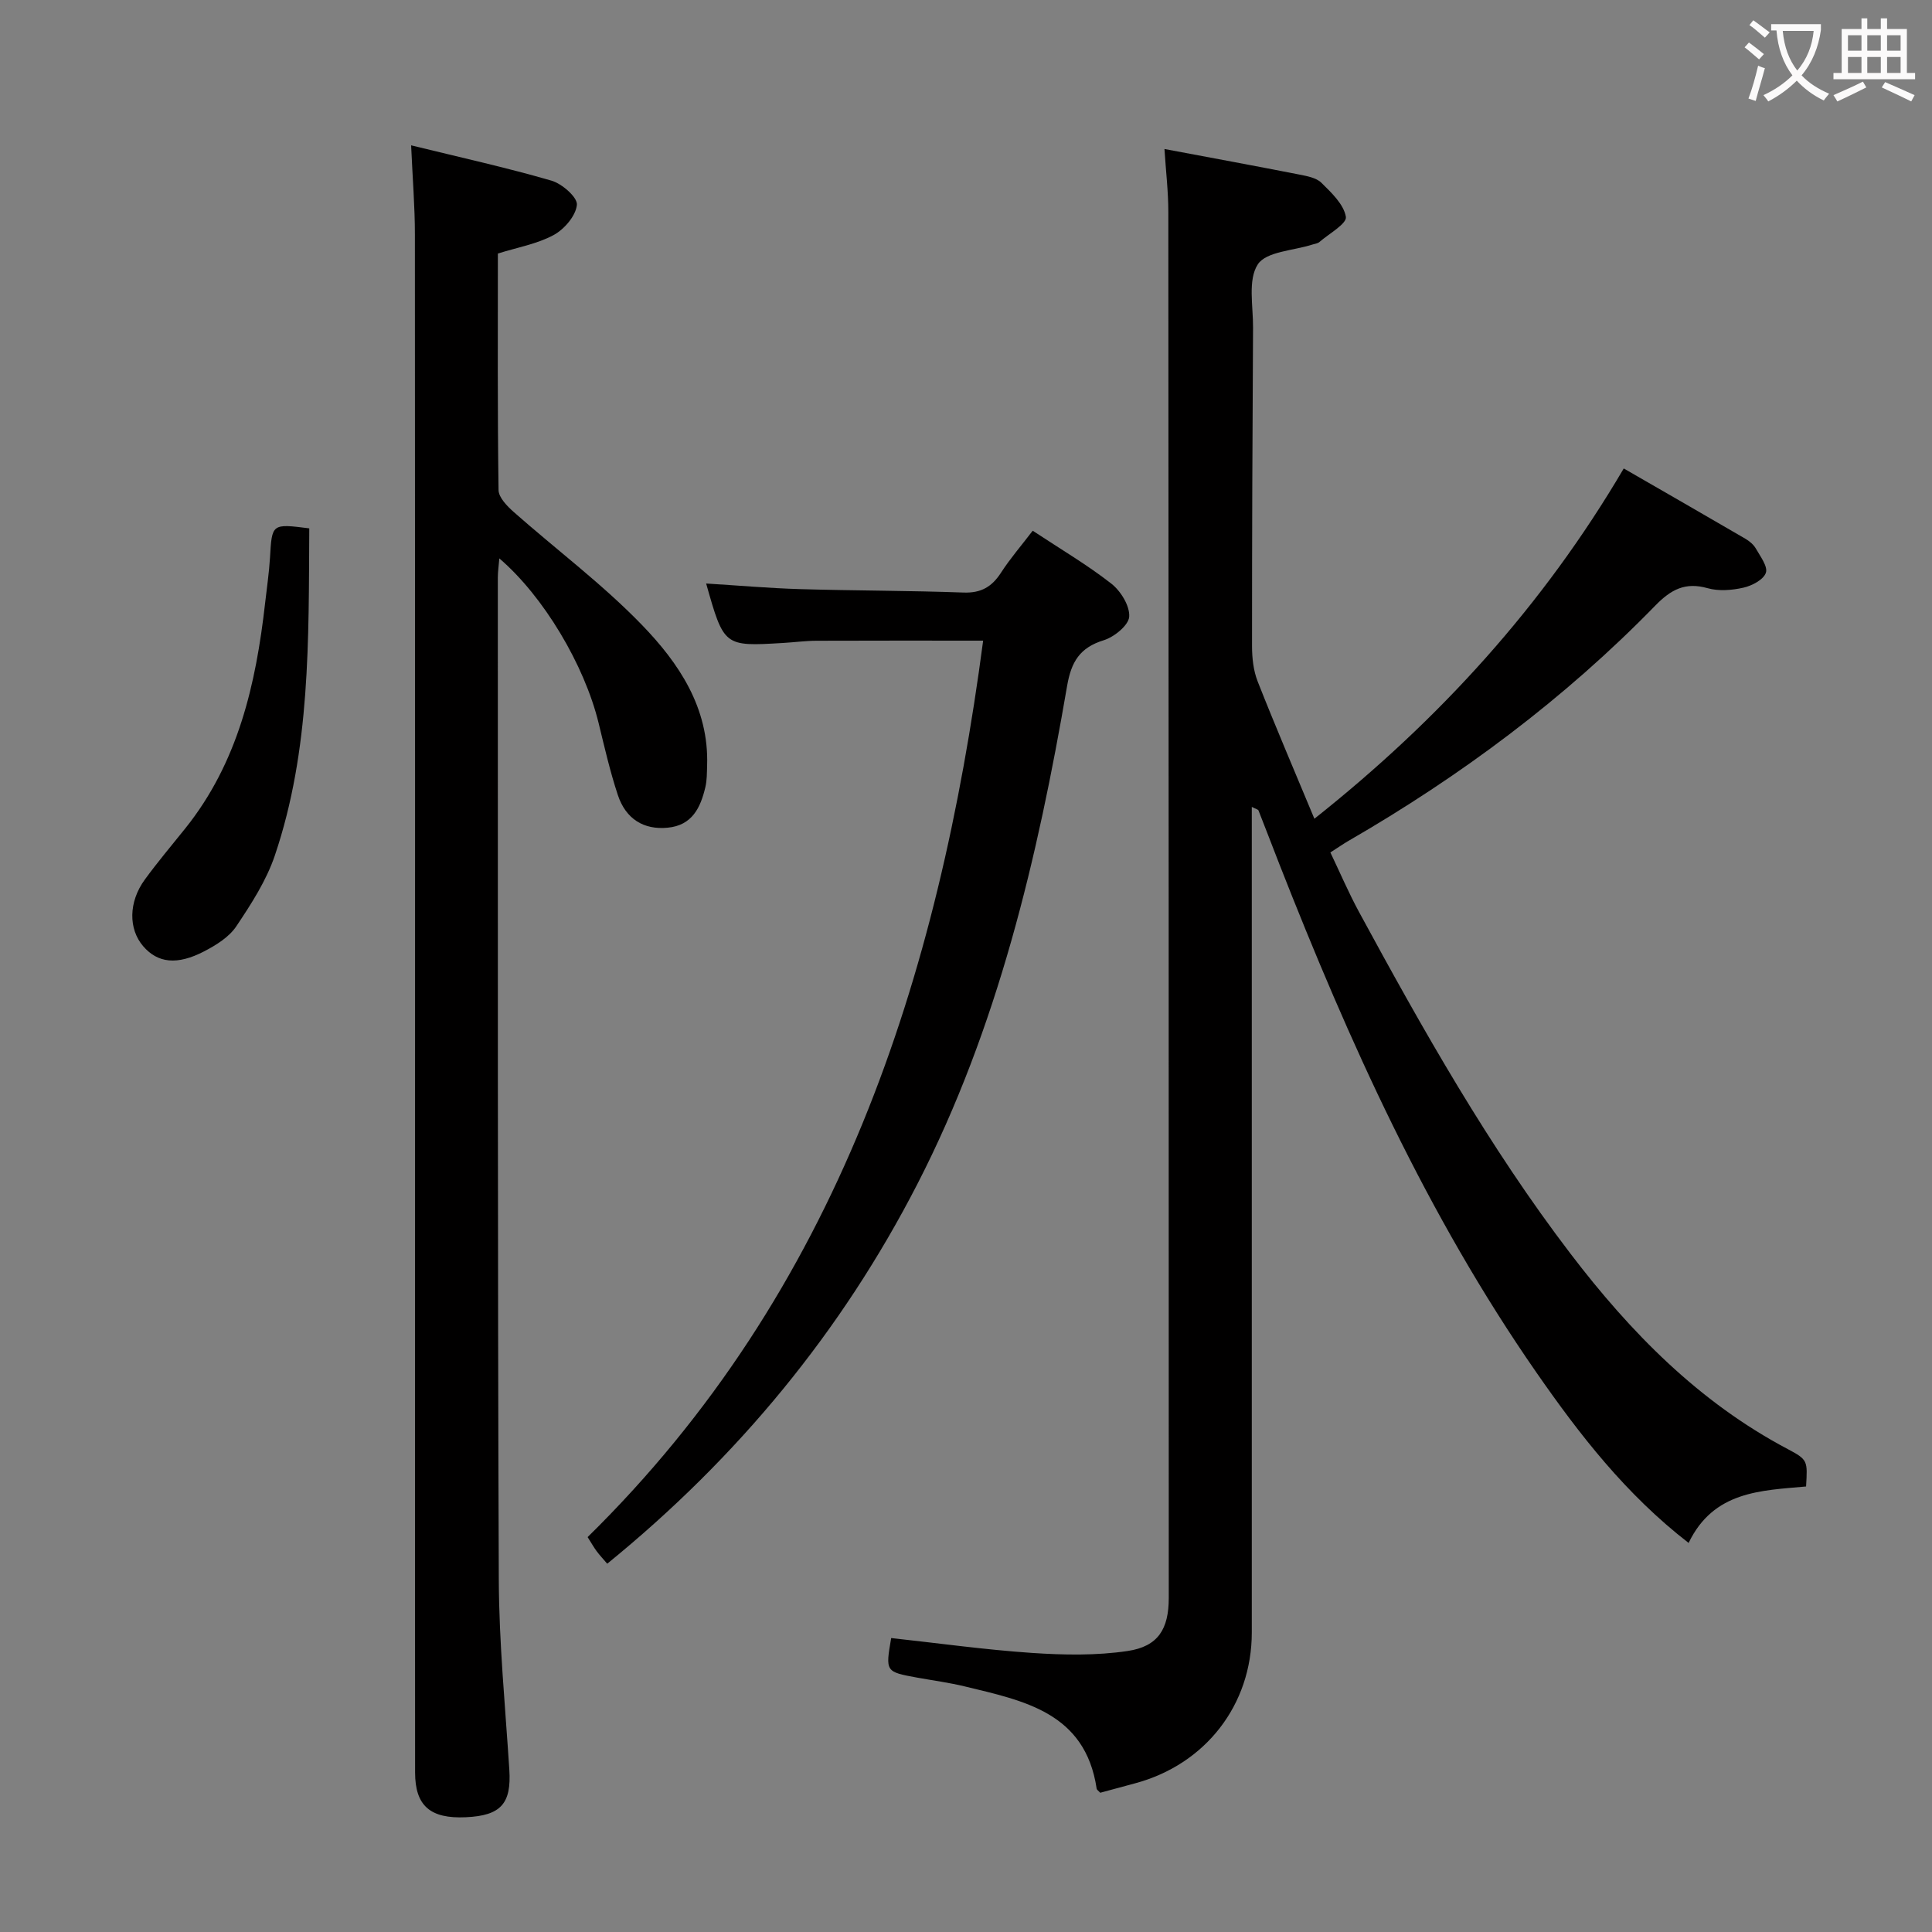 <svg enable-background="new 0 0 400 400" viewBox="0 0 400 400" xmlns="http://www.w3.org/2000/svg"><rect x="0" y="0" width="400" height="400" fill="#808080" stroke="none"/><g fill="#010000"><path d="m349.61 319.45c-13.02-10.08-22.59-22.44-31.52-35.3-22.63-32.58-38.78-68.46-53.2-105.21-1.46-3.71-2.86-7.44-4.33-11.14-.09-.22-.52-.29-1.39-.74v5.47 165.46c0 14.98-9.59 27.34-24.21 31.24-2.4.64-4.79 1.3-7.17 1.94-.33-.38-.7-.59-.74-.86-2.36-15.77-15.08-18.19-27.32-21.16-3.22-.78-6.53-1.22-9.8-1.81-6.62-1.21-6.62-1.21-5.42-8.2 9.72 1.06 19.41 2.42 29.14 3.08 6.58.44 13.33.57 19.82-.4 6.31-.94 8.51-4.54 8.51-10.99 0-95.64-.02-191.28-.09-286.93 0-4.25-.51-8.49-.8-13.05 9.63 1.81 18.76 3.49 27.87 5.28 1.61.32 3.55.66 4.62 1.71 2.09 2.06 4.65 4.48 5.07 7.06.23 1.41-3.5 3.49-5.49 5.21-.35.3-.92.36-1.4.51-3.93 1.28-9.6 1.43-11.35 4.12-2.09 3.22-.95 8.62-.98 13.07-.13 21.99-.22 43.98-.21 65.97 0 2.44.28 5.05 1.16 7.29 3.64 9.25 7.57 18.39 11.75 28.44 25.86-20.51 47.35-44.1 64.05-72.52 8.55 4.93 16.88 9.71 25.18 14.55.84.49 1.7 1.21 2.17 2.03.92 1.62 2.53 3.74 2.07 5.03-.5 1.43-2.87 2.67-4.64 3.07-2.38.54-5.11.76-7.41.11-4.65-1.32-7.6.28-10.84 3.6-18.82 19.32-40.27 35.28-63.6 48.76-1 .58-1.95 1.25-3.67 2.35 1.96 4.1 3.76 8.31 5.93 12.32 13.25 24.42 26.89 48.62 43.8 70.77 12.42 16.28 26.55 30.7 44.93 40.42 4.24 2.24 4.13 2.44 3.83 7.76-9.28.85-19.15.91-24.32 11.69z"/><path d="m85.12 30.09c10.11 2.48 19.67 4.59 29.05 7.31 2.19.63 5.41 3.45 5.27 5-.21 2.27-2.6 5.06-4.81 6.26-3.42 1.85-7.46 2.55-11.55 3.83 0 16.34-.09 32.66.14 48.97.02 1.55 1.79 3.34 3.16 4.56 8.84 7.81 18.37 14.93 26.54 23.38 7.63 7.89 13.88 17.14 13.48 29.09-.05 1.5-.02 3.03-.36 4.47-1 4.25-2.73 7.94-7.84 8.41-4.9.46-8.63-1.77-10.29-6.79-1.61-4.87-2.76-9.9-3.98-14.9-2.93-11.99-11.37-26.21-20.55-34.07-.12 1.53-.31 2.75-.31 3.97.02 69.16-.06 138.31.2 207.47.05 13.12 1.34 26.23 2.18 39.34.45 7.01-1.72 9.52-9.01 9.85-7.36.34-10.49-2.36-10.5-9.25-.03-30.66-.01-61.32-.01-91.99 0-75.49.02-150.98-.03-226.47 0-5.78-.48-11.56-.78-18.44z"/><path d="m213.81 109.88c5.83 3.85 11.31 7.07 16.27 10.95 1.95 1.52 3.85 4.6 3.71 6.84-.11 1.78-3.1 4.21-5.26 4.88-4.97 1.53-6.74 4.46-7.6 9.48-6.11 35.61-14.36 70.73-30.98 103.08-15.68 30.53-37.19 56.65-64.23 78.64-.78-.92-1.52-1.7-2.16-2.55-.59-.79-1.07-1.66-1.9-2.96 51.82-50.91 72.64-115.57 81.89-185.6-11.65 0-23.08-.03-34.51.02-2.32.01-4.64.33-6.96.46-12.19.73-12.19.72-15.88-12.31 6.56.4 12.97.97 19.38 1.16 11.3.33 22.62.3 33.92.71 3.64.13 5.87-1.2 7.76-4.13 1.88-2.91 4.17-5.55 6.55-8.67z"/><path d="m64.03 109.39c-.14 23.03.28 45.82-7.12 67.71-1.76 5.22-4.9 10.07-8 14.7-1.48 2.21-4.14 3.86-6.59 5.14-5.65 2.95-9.67 2.45-12.67-1.03-3.08-3.57-3.05-9.17.33-13.8 2.64-3.62 5.54-7.06 8.35-10.56 10.95-13.64 14.65-29.84 16.56-46.69.35-3.13.82-6.26 1.01-9.4.41-7.05.35-7.06 8.13-6.07z"/></g><path d="m362.1 8.8c1.1.8 2.1 1.6 3.1 2.4l-1 1.1c-1.3-1.1-2.3-2-3-2.5zm1.9 4.8c.5.2.9.4 1.4.5-.6 2.3-1.3 4.5-1.9 6.8l-1.5-.5c.8-2.1 1.4-4.3 2-6.8zm-1-9.4c1.3.9 2.4 1.8 3.4 2.5l-1 1.1c-1.4-1.2-2.4-2.1-3.2-2.6zm3.7 2.2v-1.4h10.3v1.2c-.5 3.6-1.8 6.8-4 9.4 1.5 1.6 3.4 2.8 5.7 3.8-.3.4-.7.8-1.1 1.4-2.3-1.1-4.1-2.5-5.6-4.1-1.6 1.6-3.6 3.1-5.9 4.3-.3-.5-.7-.9-1-1.3 2.4-1.1 4.4-2.5 6-4.1-1.9-2.5-3-5.6-3.3-9.3h-1.1zm8.8 0h-6.4c.3 3.3 1.3 6 3 8.2 2-2.3 3.1-5.1 3.4-8.2z" fill="#fbfafa"/><path d="m385.3 3.8h1.3v2.2h2.8v-2.2h1.3v2.2h4.1v9.1h1.7v1.3h-16.9v-1.3h1.7v-9.1h4.1v-2.2zm.4 13.1.7 1.2c-1.8.9-3.8 1.9-6 2.9-.2-.4-.5-.8-.8-1.3 2.3-1 4.3-1.9 6.1-2.8zm-3.1-6.4h2.8v-3.2h-2.8zm0 4.6h2.8v-3.3h-2.8zm4-4.6h2.8v-3.2h-2.8zm0 4.6h2.8v-3.3h-2.8zm3.7 1.9c2.1.9 4.1 1.8 6.1 2.7l-.7 1.3c-2.2-1.1-4.2-2-6.1-2.9zm3.2-9.7h-2.8v3.2h2.8zm-2.8 7.8h2.8v-3.3h-2.8z" fill="#fbfafa"/></svg>